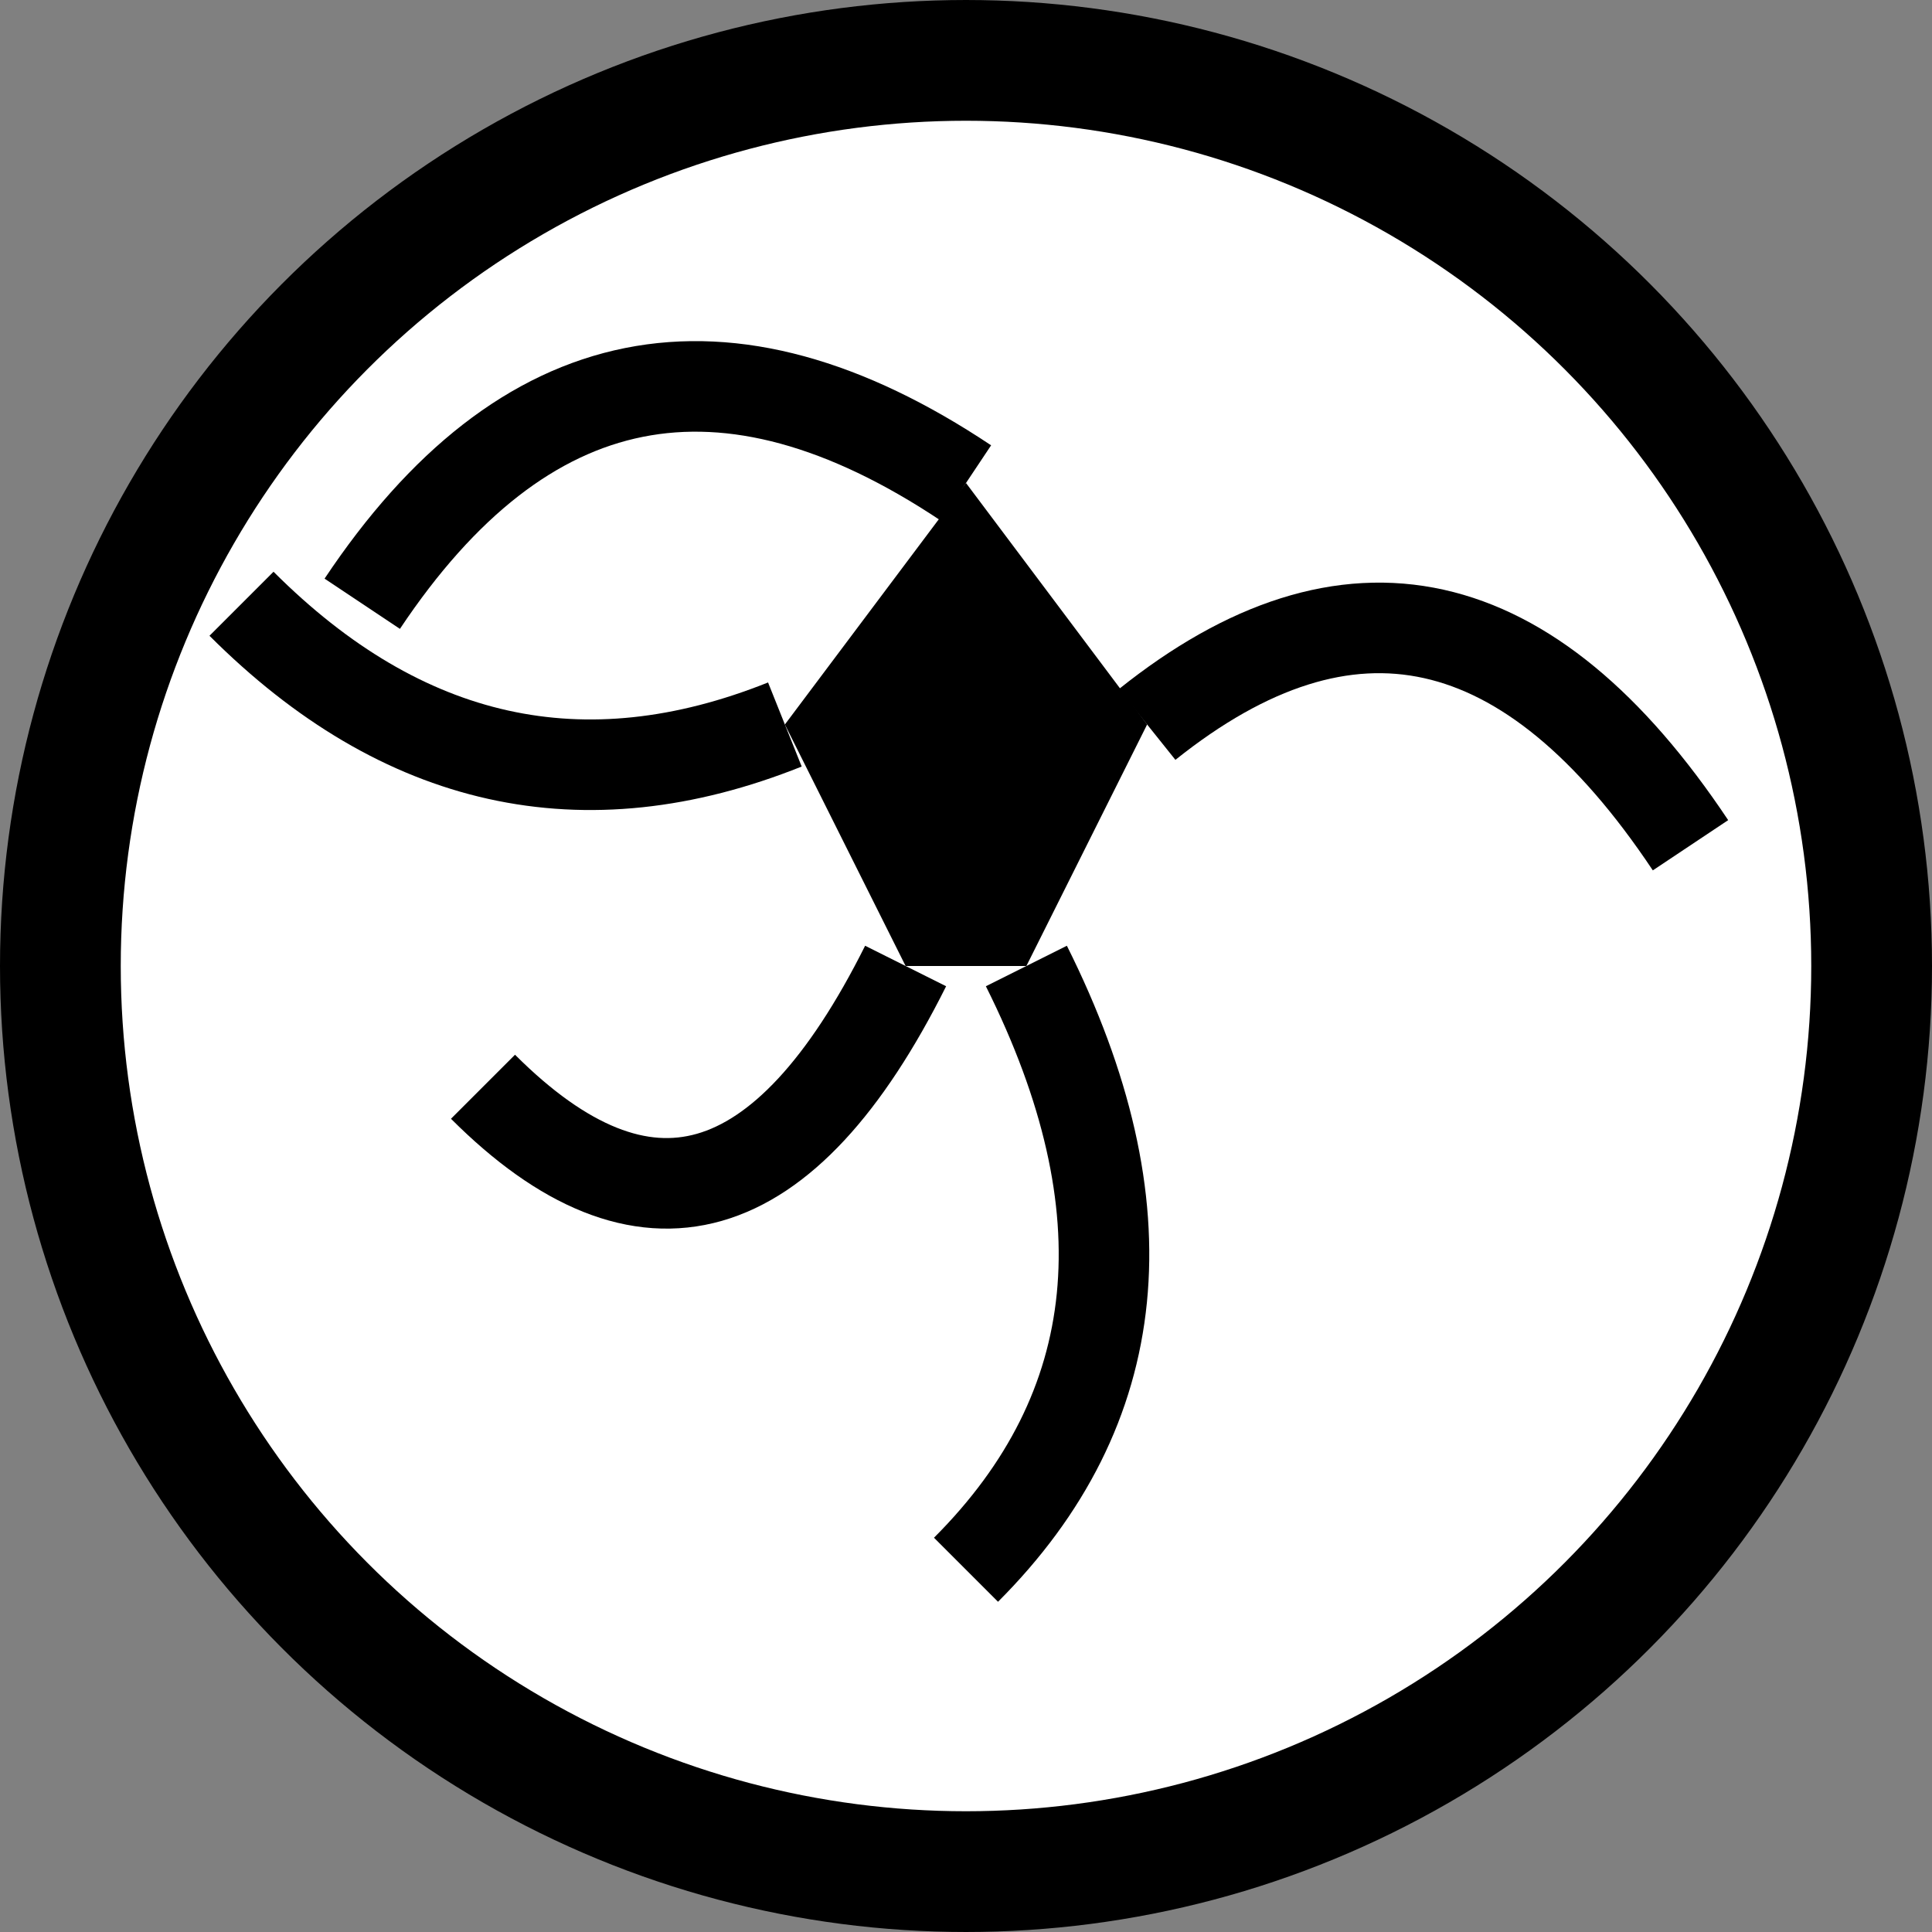 <svg xmlns="http://www.w3.org/2000/svg" viewBox="0 0 32 32" width="32" height="32">
  <rect x="0" y="0" width="32" height="32" fill="#808080" stroke="none"/>
  <!-- White background circle -->
  <circle cx="16" cy="16" r="15" fill="#ffffff" stroke="#000000" stroke-width="2"/>
  
  <!-- Black pentagon in center -->
  <polygon points="16,8 19,12 17,16 15,16 13,12" fill="#000000"/>
  
  <!-- Three curved lines from pentagon -->
  <path d="M 16,8 Q 10,4 6,10" stroke="#000000" stroke-width="1.5" fill="none"/>
  <path d="M 19,12 Q 24,8 28,14" stroke="#000000" stroke-width="1.5" fill="none"/>
  <path d="M 17,16 Q 20,22 16,26" stroke="#000000" stroke-width="1.5" fill="none"/>
  <path d="M 15,16 Q 12,22 8,18" stroke="#000000" stroke-width="1.5" fill="none"/>
  <path d="M 13,12 Q 8,14 4,10" stroke="#000000" stroke-width="1.5" fill="none"/>
</svg> 